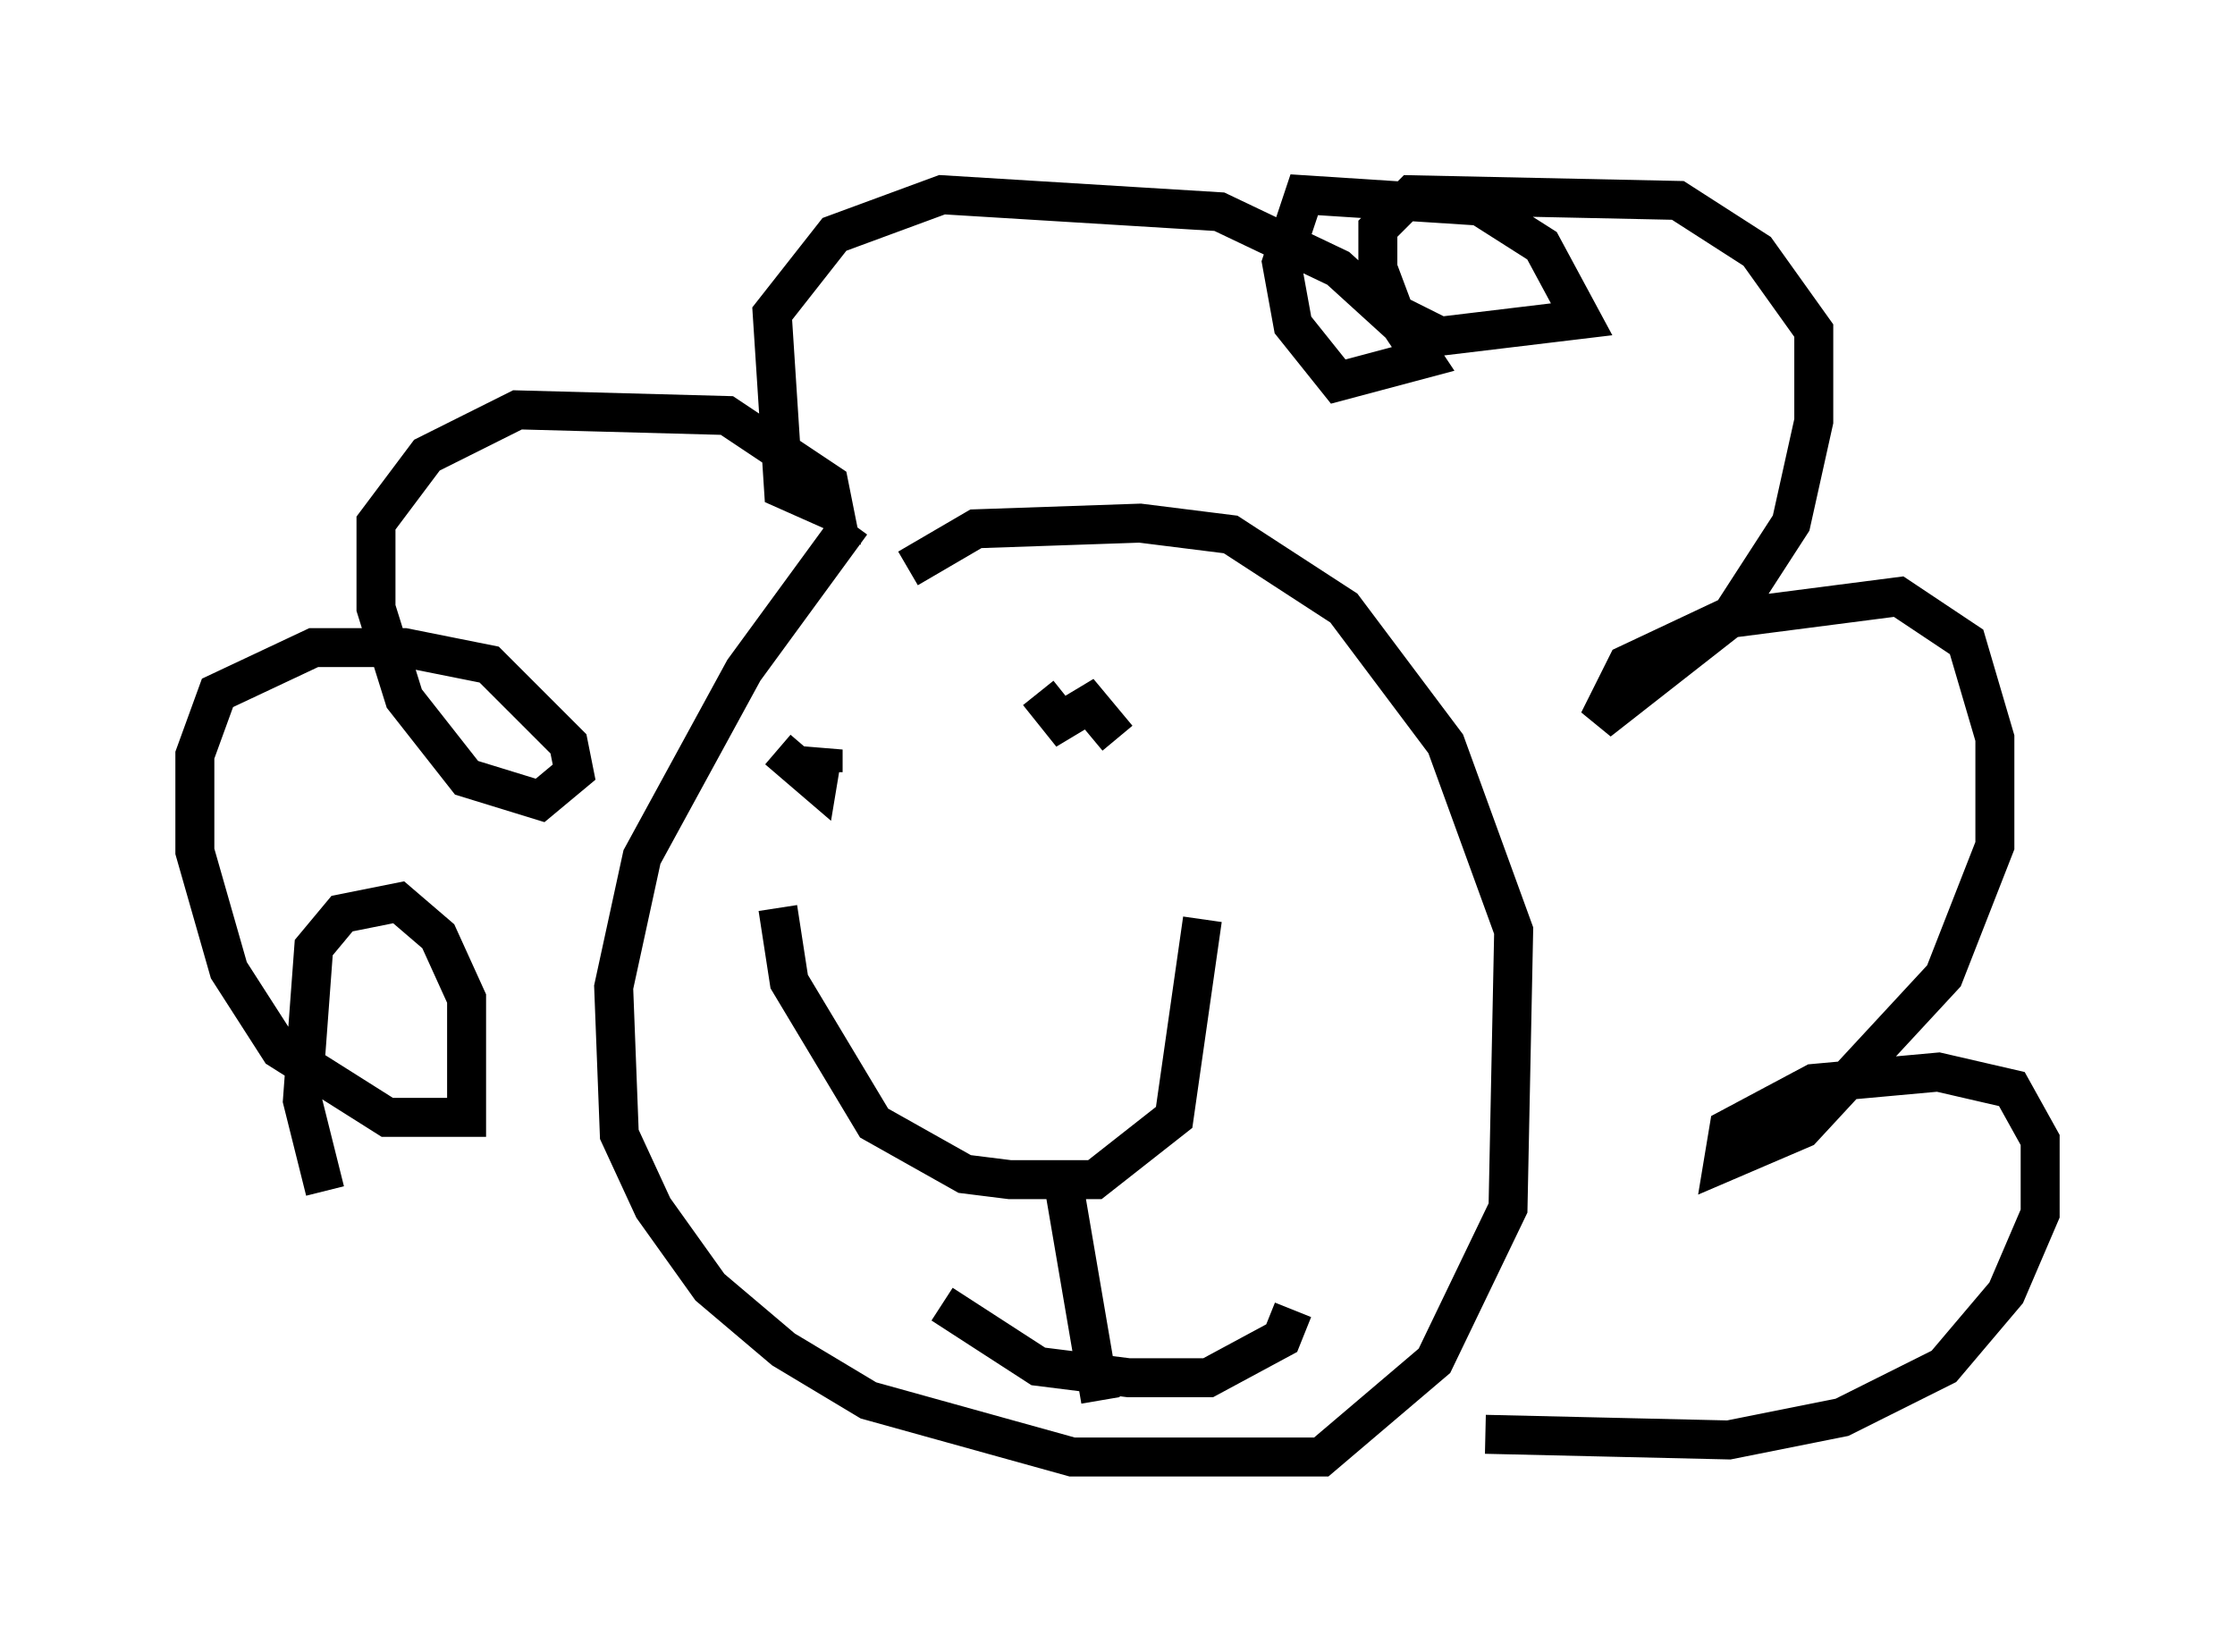 <?xml version="1.0" encoding="utf-8" ?>
<svg baseProfile="full" height="42.391" version="1.1" width="57.352" xmlns="http://www.w3.org/2000/svg" xmlns:ev="http://www.w3.org/2001/xml-events" xmlns:xlink="http://www.w3.org/1999/xlink"><defs /><rect fill="white" height="42.391" width="57.352" x="0" y="0" /><path d="M9.939, 32.307 m-1.598, -1.743 l-0.581, -2.324 0.291, -3.922 l0.726, -0.872 1.453, -0.291 l1.017, 0.872 0.726, 1.598 l0.0, 3.05 -2.034, 0.0 l-2.76, -1.743 -1.307, -2.034 l-0.872, -3.05 0.0, -2.469 l0.581, -1.598 2.469, -1.162 l2.324, 0.0 2.179, 0.436 l2.034, 2.034 0.145, 0.726 l-0.872, 0.726 -1.888, -0.581 l-1.598, -2.034 -0.726, -2.324 l0.0, -2.179 1.307, -1.743 l2.324, -1.162 5.374, 0.145 l2.615, 1.743 0.145, 0.726 l-1.307, -0.581 -0.291, -4.503 l1.598, -2.034 2.76, -1.017 l7.117, 0.436 3.05, 1.453 l1.598, 1.453 0.581, 0.872 l-2.179, 0.581 -1.162, -1.453 l-0.291, -1.598 0.581, -1.743 l4.503, 0.291 1.598, 1.017 l1.017, 1.888 -3.631, 0.436 l-1.162, -0.581 -0.436, -1.162 l0.0, -1.017 0.872, -0.872 l6.827, 0.145 2.034, 1.307 l1.453, 2.034 0.0, 2.324 l-0.581, 2.615 -1.598, 2.469 l-3.341, 2.615 0.726, -1.453 l2.469, -1.162 4.503, -0.581 l1.743, 1.162 0.726, 2.469 l0.0, 2.76 -1.307, 3.341 l-3.631, 3.922 -2.034, 0.872 l0.145, -0.872 2.179, -1.162 l3.196, -0.291 1.888, 0.436 l0.726, 1.307 0.0, 1.888 l-0.872, 2.034 -1.598, 1.888 l-2.615, 1.307 -2.905, 0.581 l-6.246, -0.145 m-16.268, -23.385 l-2.76, 3.777 -2.615, 4.793 l-0.726, 3.341 0.145, 3.777 l0.872, 1.888 1.453, 2.034 l1.888, 1.598 2.179, 1.307 l5.229, 1.453 6.391, 0.0 l2.905, -2.469 1.888, -3.922 l0.145, -7.117 -1.743, -4.793 l-2.615, -3.486 -2.905, -1.888 l-2.324, -0.291 -4.212, 0.145 l-1.743, 1.017 m-0.145, 4.503 l0.0, 0.0 m7.263, 0.0 l0.0, 0.0 m-10.458, 0.145 l1.017, 0.872 0.145, -0.872 l0.0, 0.581 m5.52, -2.034 l0.581, 0.726 0.726, -0.436 l0.726, 0.872 m-8.715, 4.358 l0.291, 1.888 2.179, 3.631 l2.324, 1.307 1.162, 0.145 l2.179, 0.0 2.034, -1.598 l0.726, -5.084 m-3.631, 6.391 l1.017, 5.955 m-4.067, -2.469 l2.469, 1.598 2.324, 0.291 l2.034, 0.0 1.888, -1.017 l0.291, -0.726 " fill="none" stroke="black" stroke-width="1" /></svg>